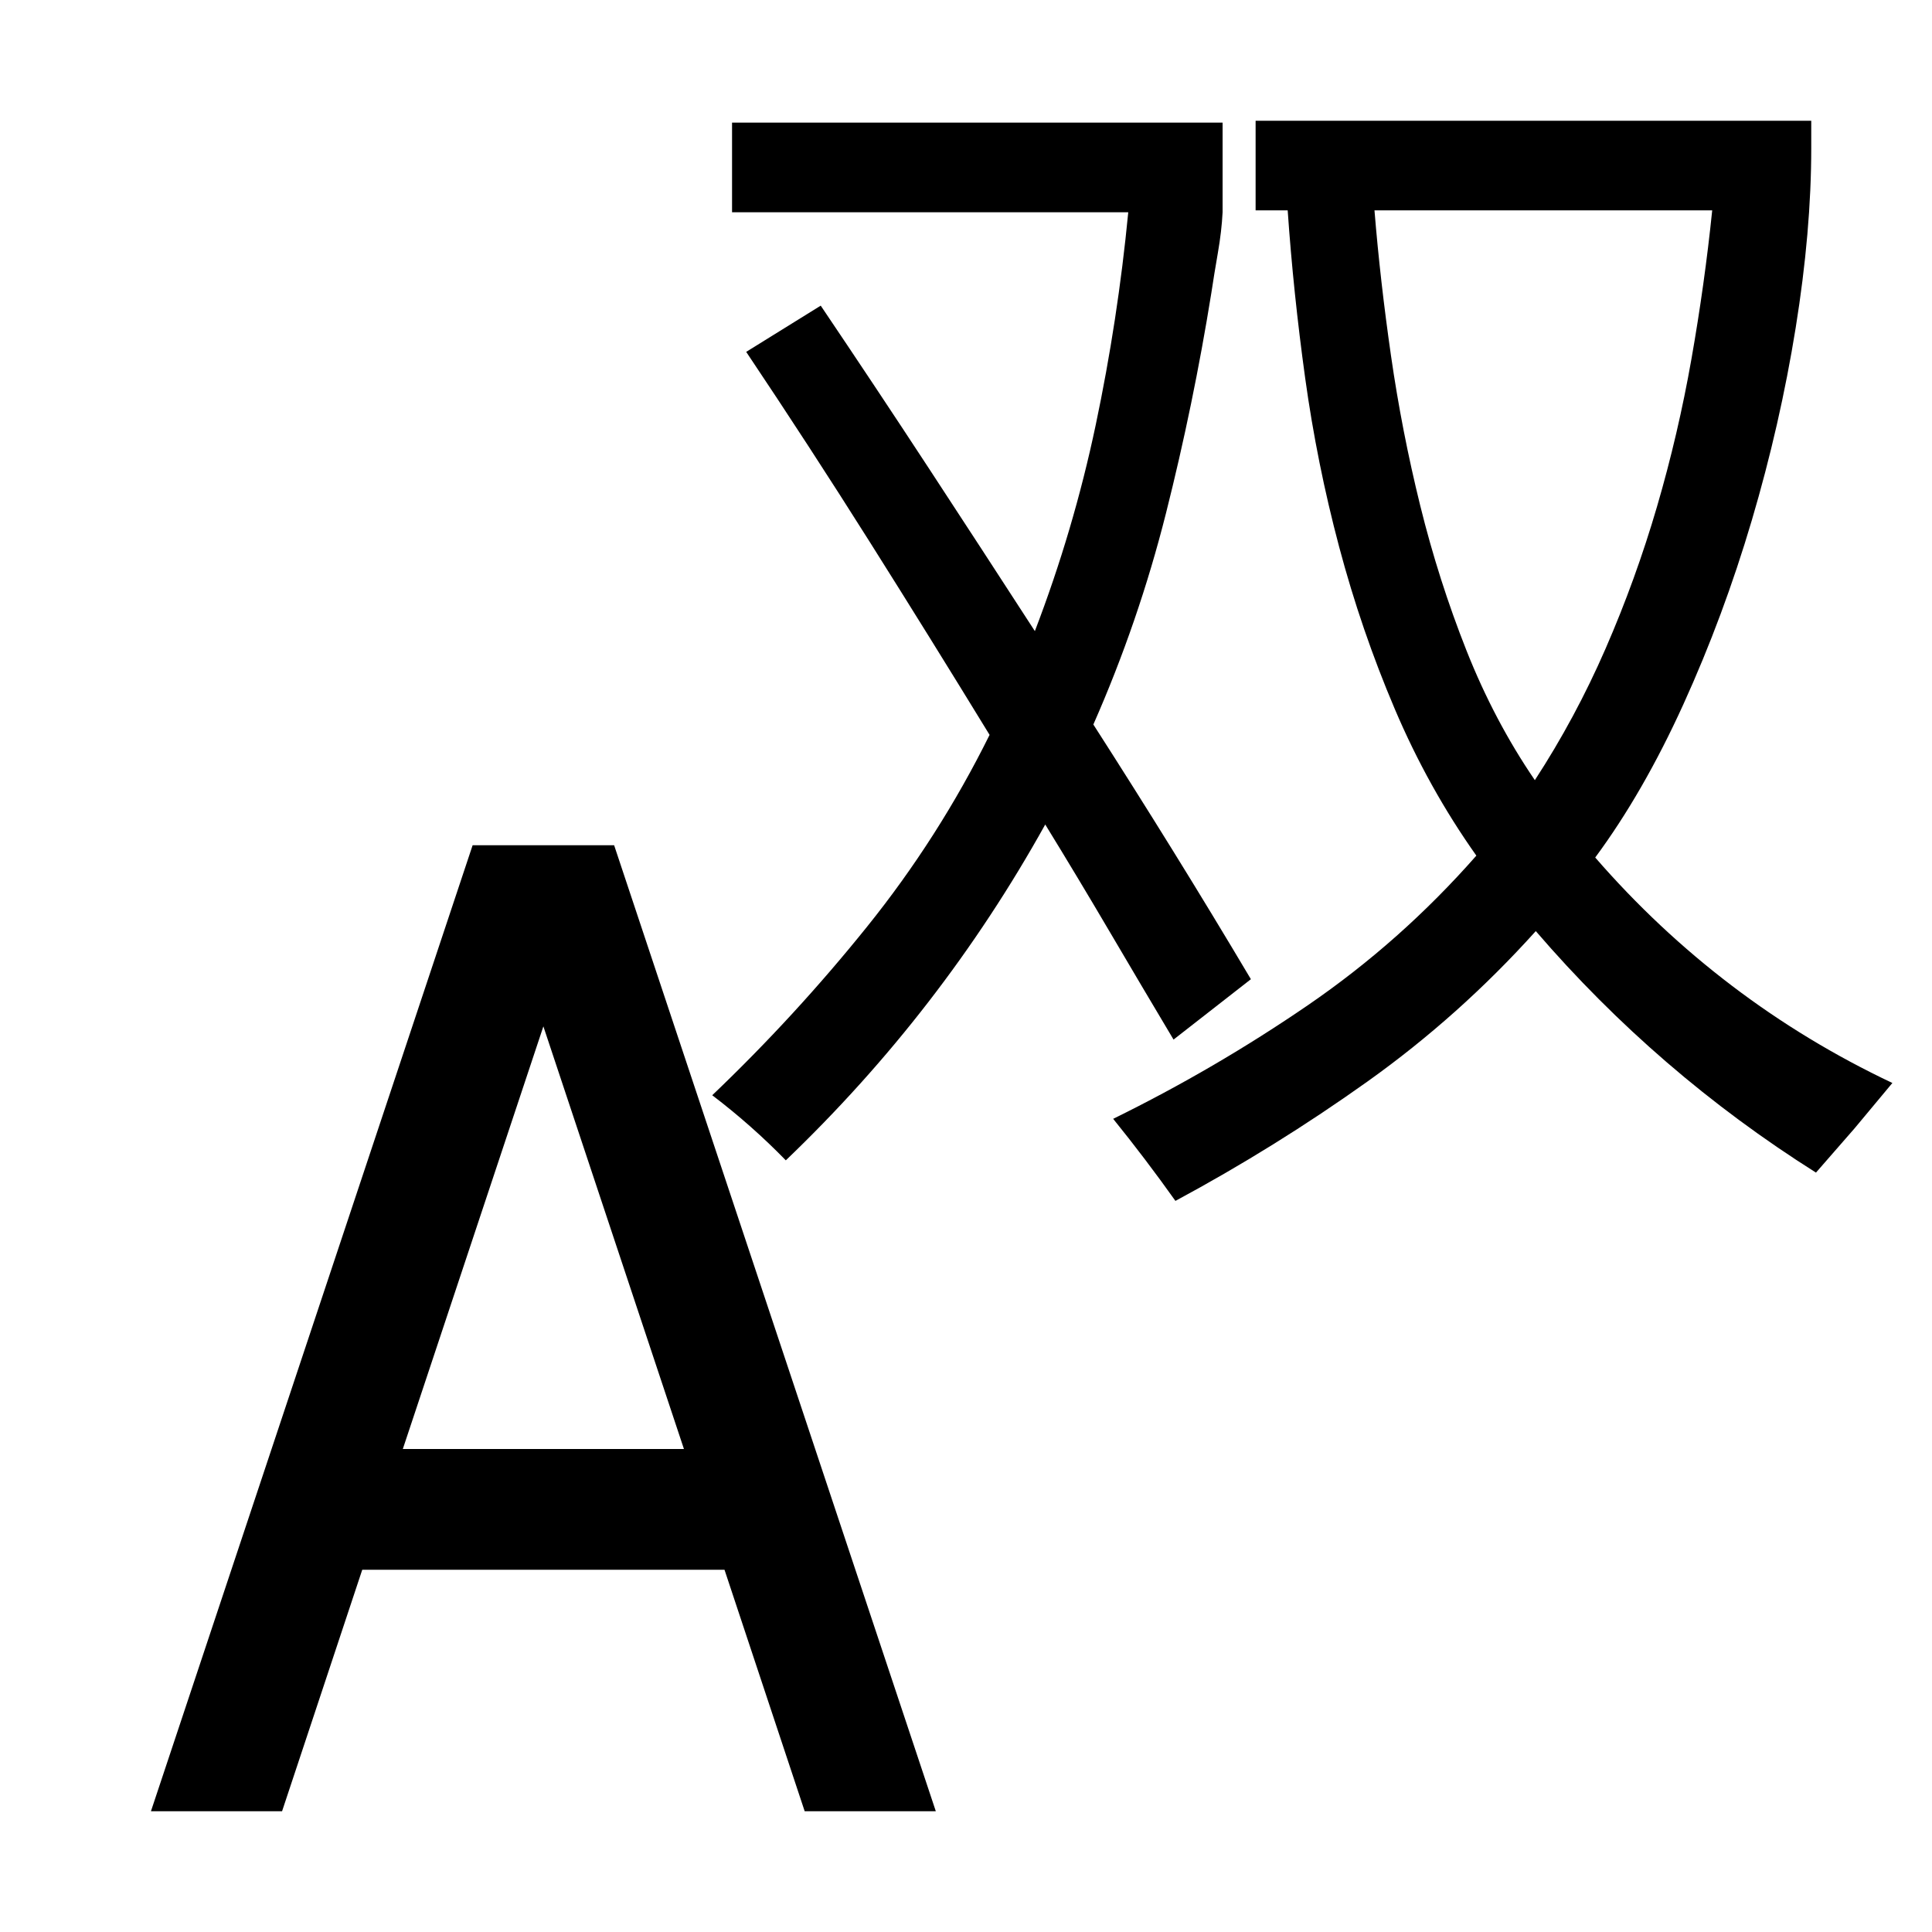 <svg xmlns="http://www.w3.org/2000/svg" viewBox="0 0 2048 2048"><path d="M651 896l341 1024H853l-85-256H384l-85 256H160L501 896h150zm74 640l-149-448-149 448h298zm519-434q-34-57-67.5-114T1108 874q-110 198-275 356-36-37-78-69 88-84 164-178.5T1049 779q-63-103-127-204.5T791 373l79-49q58 86 114 171.5T1097 669q41-107 64.5-218.5T1196 225H776v-95h520v95q-1 20-5 43t-7 43q-19 118-48 233t-77 224q43 67 84.5 134t82.5 136zm447-193q66 76 145 136t170 103l-40 48-41 47q-168-106-297-256-81 90-178.5 159.5T1246 1273q-32-45-66-87 108-53 206.5-120.5T1565 907q-51-72-86.5-155.5t-59-172-36-179T1365 223h-34v-95h589v29q0 88-16.5 190.5t-46.5 204-72.5 195T1691 909zm-64-82q43-66 75-139.5t54.5-150.5 36.5-156.5 22-157.5h-358q6 74 17.5 154t31 159 49 153.5T1627 827z"/></svg>